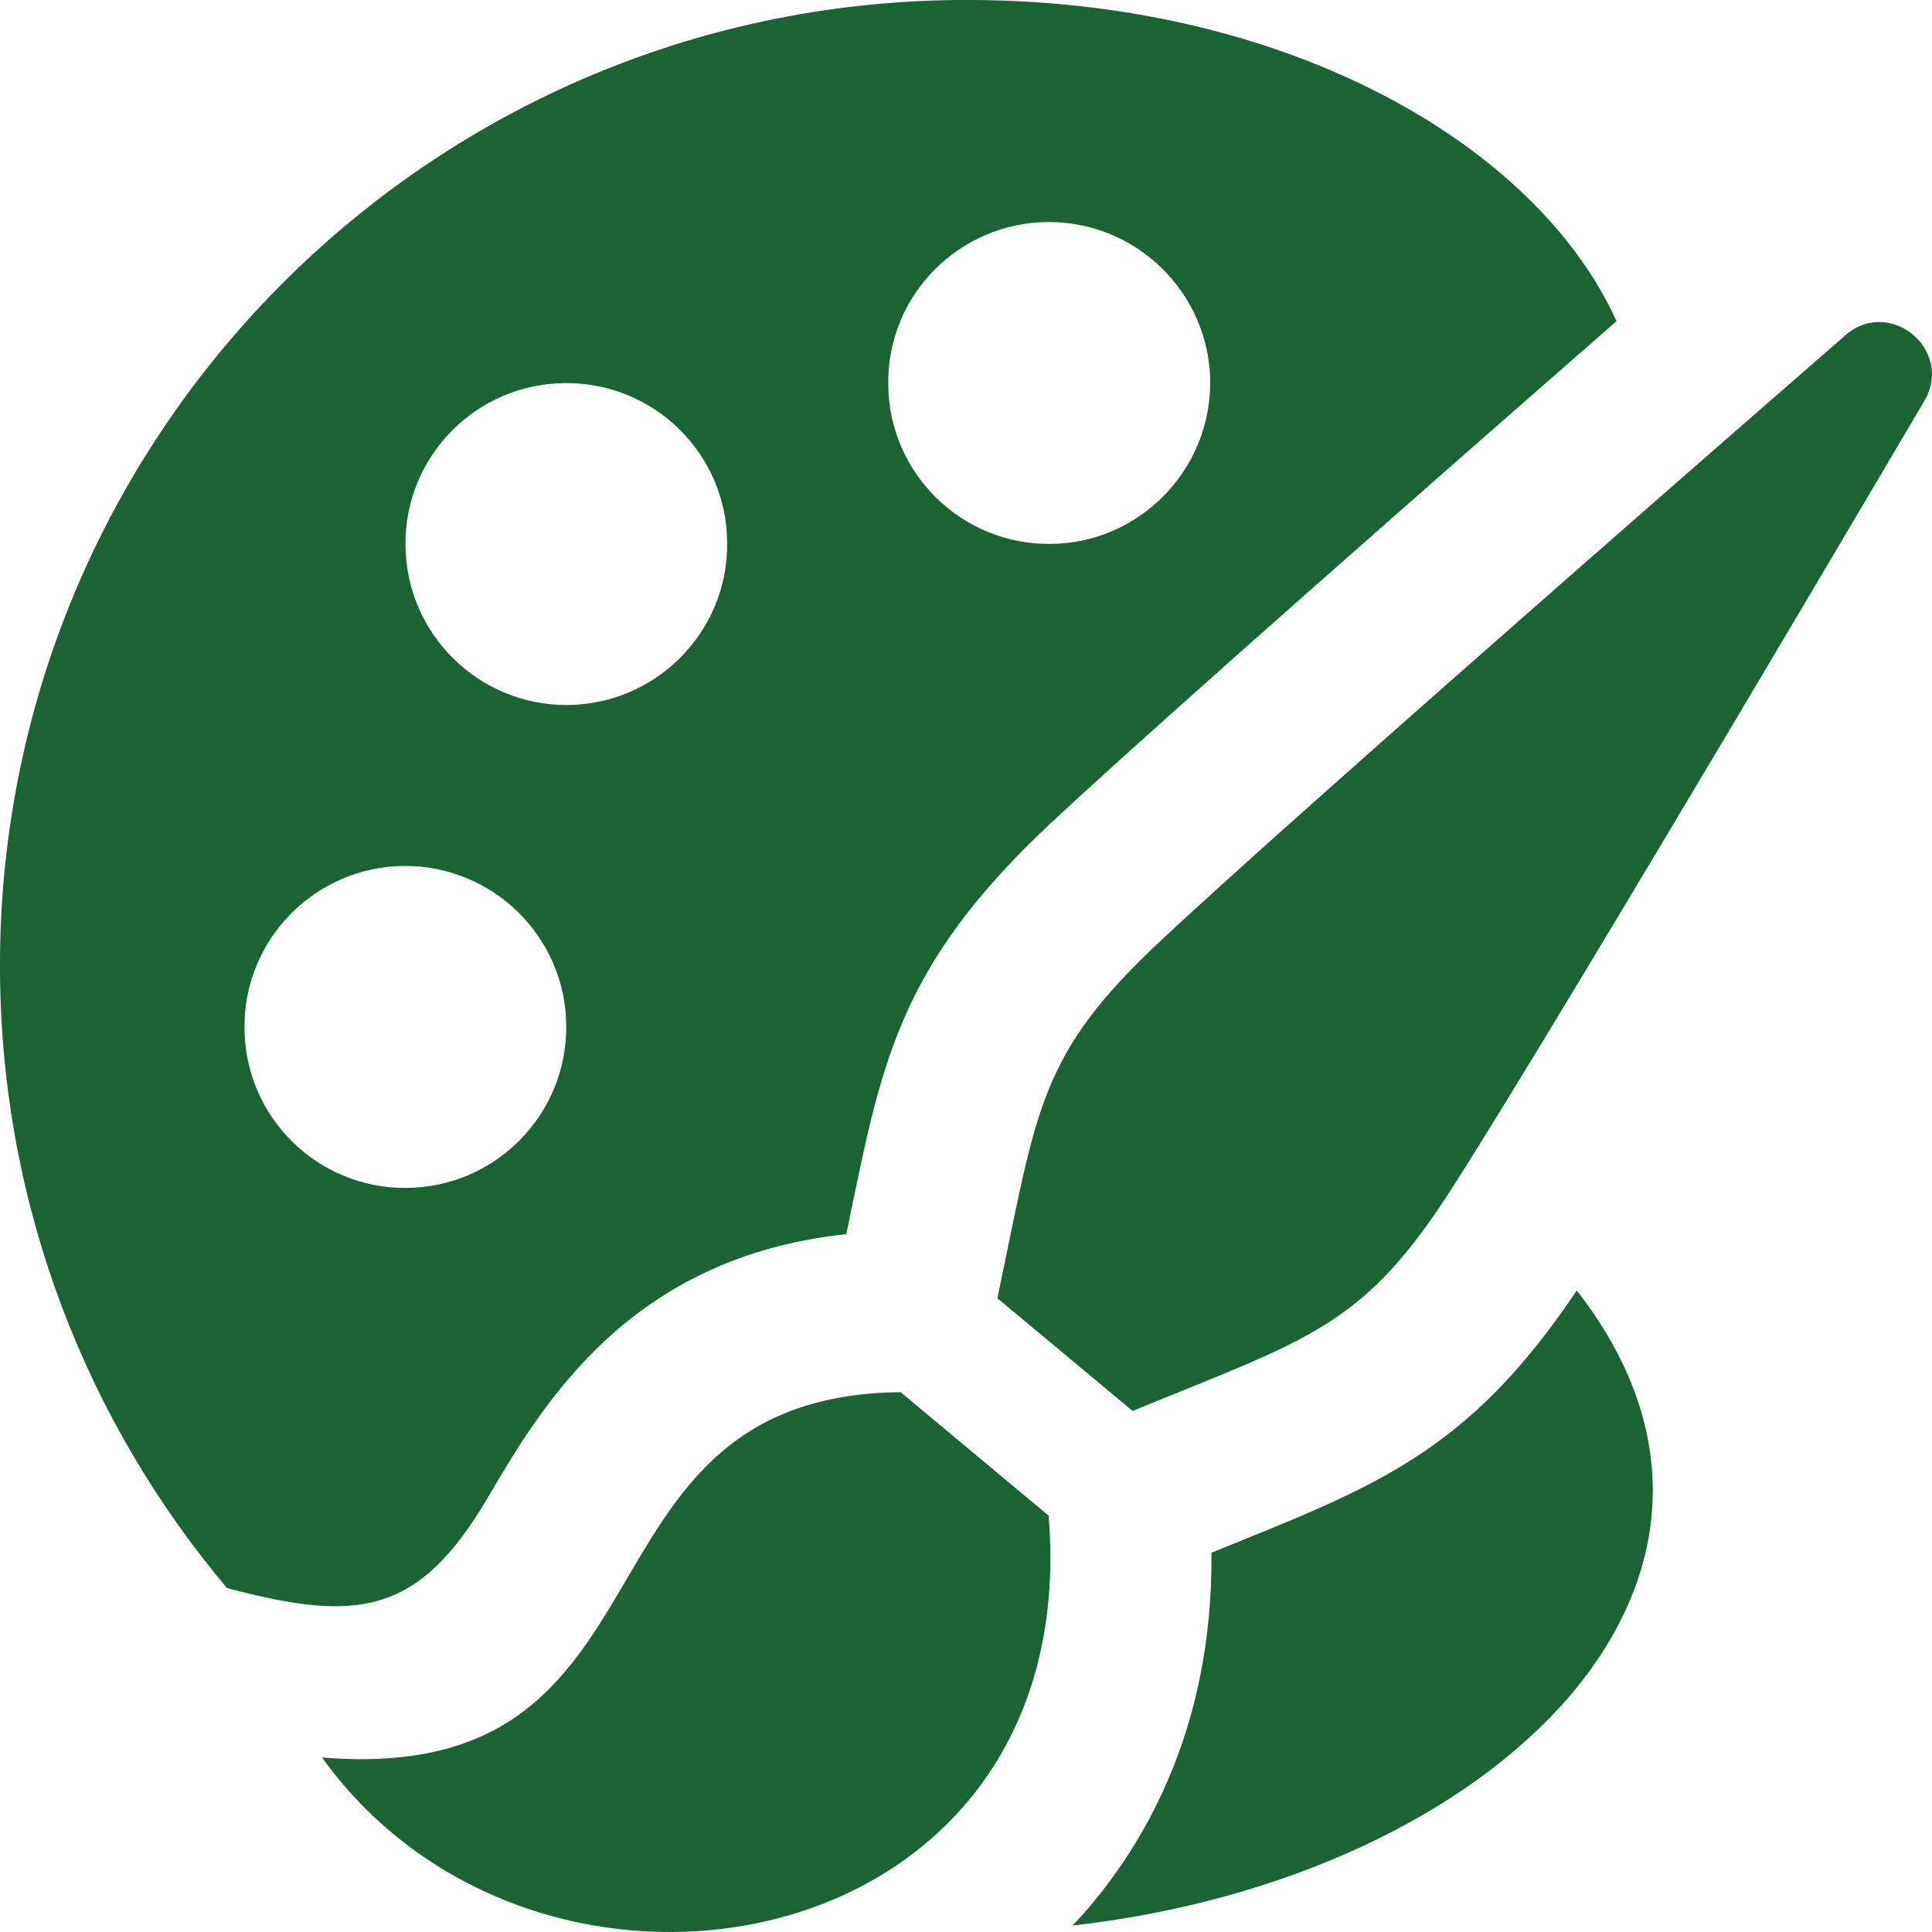 <svg width="60" height="60" viewBox="0 0 60 60" fill="none" xmlns="http://www.w3.org/2000/svg">
<path d="M10 54.58C21.468 55.53 17.36 43.347 27.97 43.235L32.565 47.07C33.71 60.915 16.777 64.002 10 54.58ZM45.163 36.792C48.73 31.195 59.78 12.42 59.78 12.42C60.66 10.863 58.705 9.238 57.34 10.387C57.34 10.387 40.91 24.672 36.062 29.2C32.233 32.78 32.215 34.415 30.975 40.318L35.175 43.818C40.742 41.53 42.345 41.22 45.163 36.792ZM15.165 46.483C16.83 43.648 19.535 39.04 26.282 38.328C27.367 33.11 27.8 30.078 32.65 25.547C36.083 22.343 44.995 14.525 50.203 9.975C47.703 4.455 39.85 -0.082 29.758 8.88074e-06C13.197 0.138 -0.132 13.662 2.72447e-06 30.23C0.058 37.508 2.703 44.157 7.05 49.318C11.095 50.39 12.99 50.188 15.165 46.483ZM32.545 6.895C35.3 6.88 37.557 9.098 37.585 11.852C37.595 14.61 35.38 16.875 32.62 16.892C29.858 16.915 27.6 14.693 27.585 11.932C27.552 9.168 29.775 6.918 32.545 6.895ZM17.552 11.898C20.308 11.873 22.573 14.09 22.582 16.855C22.613 19.62 20.383 21.867 17.633 21.895C14.867 21.913 12.61 19.692 12.592 16.925C12.57 14.168 14.785 11.915 17.552 11.898ZM12.545 26.892C15.31 26.875 17.57 29.098 17.585 31.855C17.61 34.615 15.385 36.875 12.62 36.892C9.857 36.913 7.607 34.693 7.593 31.93C7.565 29.168 9.79 26.92 12.545 26.892ZM37.623 48.222C37.675 53.82 35.417 57.517 33.417 59.69L33.303 59.8C46.44 58.322 55.958 49.04 48.968 40.078C45.535 45.195 42.633 46.182 37.623 48.222Z" fill="#1A6333"/>
</svg>
